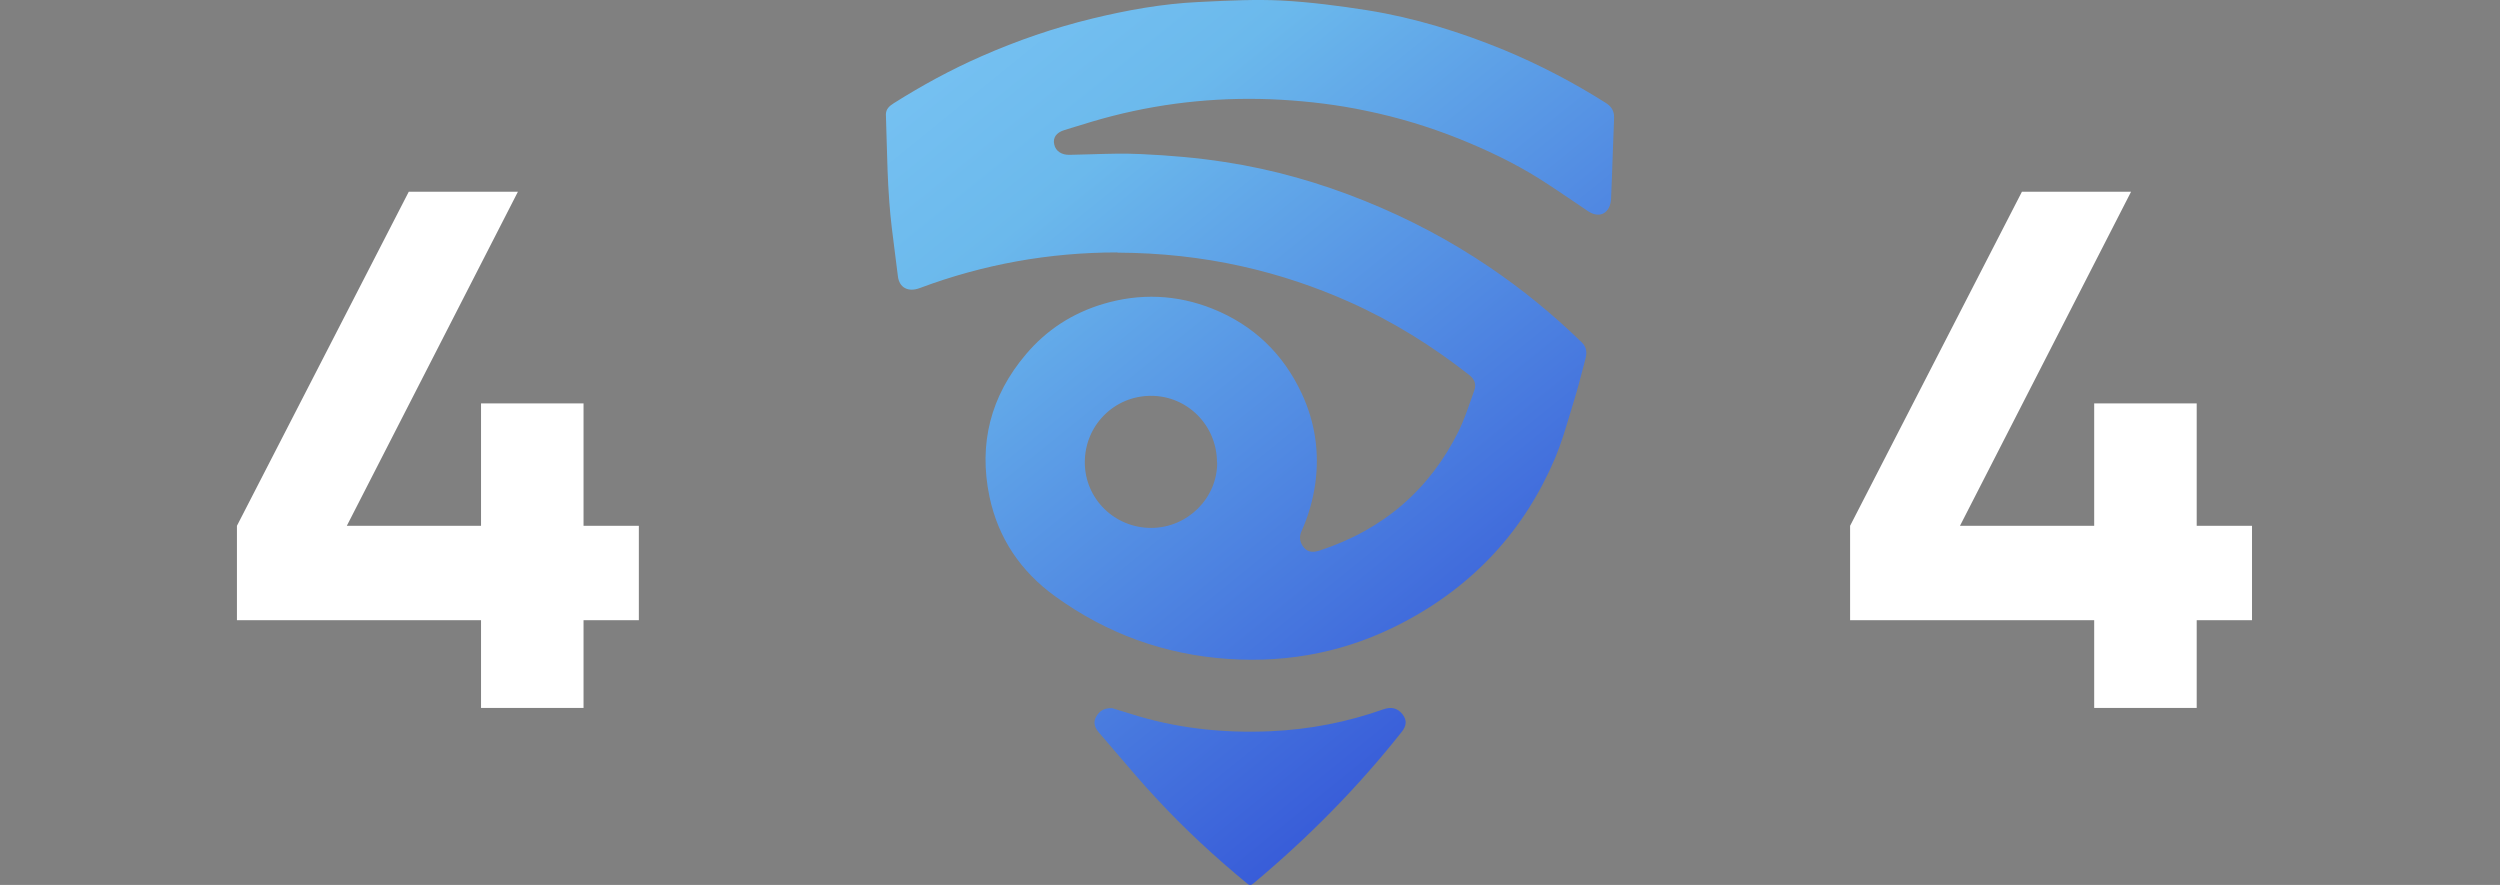 <svg width="678" height="240" viewBox="0 0 678 240" fill="none" xmlns="http://www.w3.org/2000/svg">
<rect x="0" y="0" width="678" height="240" fill="#808080" stroke="none"/>
<path d="M173.256 142.6V168.2H158.256V192H130.456V168.2H64.256V142.6L110.856 52H140.456L94.056 142.6H130.456V109.4H158.256V142.6H173.256Z" fill="white"/>
<path fill-rule="evenodd" clip-rule="evenodd" d="M249.435 78.126C266.662 71.681 284.54 68.458 302.993 68.458L303.137 68.516C314.558 68.573 325.806 69.749 336.959 72.254C346.981 74.501 356.638 77.734 365.923 81.874C377.602 87.085 388.381 93.789 398.355 101.62C399.849 102.749 400.434 104.125 399.849 105.818C399.536 106.685 399.231 107.557 398.925 108.431C397.934 111.268 396.938 114.117 395.634 116.815C387.796 132.679 375.255 143.627 357.865 149.307C356.207 149.824 354.818 149.872 353.649 148.542C352.48 147.156 352.269 145.626 352.959 144.086C354.828 139.946 356.054 135.7 356.696 131.196C357.874 122.648 356.648 114.462 353.017 106.688C348.054 96.045 340.053 88.214 328.795 83.71C319.138 79.866 309.164 79.464 299.19 82.429C290.806 84.934 283.821 89.486 278.274 96.036C268.616 107.396 265.359 120.391 268.348 134.715C270.695 145.817 276.674 154.873 286.169 161.729C300.09 171.807 315.717 177.535 333.165 178.711C349.97 179.84 365.865 176.56 380.591 168.786C399.849 158.65 413.503 143.666 421.771 124.168C423.355 120.387 424.539 116.423 425.72 112.465C426.09 111.229 426.459 109.993 426.84 108.763C427.752 105.833 428.532 102.84 429.308 99.859C429.535 98.988 429.762 98.118 429.992 97.25C430.413 95.663 430.308 94.133 428.976 92.852C421.187 85.278 412.755 78.374 403.634 72.235C393.181 65.178 382.028 59.297 370.244 54.535C357.98 49.573 345.285 45.939 332.158 43.94C324.637 42.764 317.068 42.143 309.489 41.789C304.941 41.567 300.37 41.705 295.808 41.843C293.892 41.901 291.978 41.959 290.068 41.99C287.884 42.047 286.284 40.967 285.91 39.178C285.489 37.381 286.447 35.956 288.631 35.286C289.259 35.093 289.887 34.899 290.515 34.705C294.21 33.562 297.917 32.416 301.7 31.452C316.685 27.617 331.948 26.183 347.469 27.053C355.211 27.512 362.837 28.43 370.359 30.018C379.116 31.806 387.701 34.416 395.969 37.744C403.337 40.718 410.532 44.141 417.258 48.339C420.723 50.525 424.127 52.834 427.541 55.15C428.593 55.864 429.645 56.578 430.701 57.289C432.828 58.724 435.022 58.513 436.191 56.572C436.727 55.702 436.938 54.526 436.938 53.503C437.106 49.814 437.231 46.111 437.355 42.408C437.472 38.92 437.59 35.433 437.743 31.959C437.791 30.113 437.044 28.889 435.501 27.914C426.753 22.387 417.575 17.577 407.974 13.59C396.017 8.675 383.696 4.84 370.895 2.794C363.106 1.57 355.268 0.547 347.373 0.135C340.457 -0.195 333.499 0.141 326.577 0.475C326.077 0.499 325.577 0.523 325.078 0.547C315.257 1.006 305.657 2.746 296.162 5.05C285.862 7.556 275.888 10.989 266.23 15.234C257.914 18.868 249.962 23.219 242.335 28.029C241.214 28.746 240.256 29.568 240.256 31.05C240.332 33.291 240.391 35.526 240.451 37.759C240.599 43.379 240.748 48.978 241.166 54.583C241.497 59.28 242.105 63.949 242.715 68.629C242.989 70.733 243.264 72.839 243.513 74.951C243.887 78.02 246.292 79.302 249.435 78.126ZM312.067 107.348C321.983 107.3 330.041 115.332 330.041 125.411H330.099C330.146 135.088 322.089 143.121 312.278 143.168C302.304 143.216 294.198 135.299 294.198 125.363C294.198 115.428 302.093 107.396 312.067 107.348Z" fill="url(#paint0_linear_64_22414)"/>
<path d="M303.125 192.514C302.539 192.338 301.99 192.174 301.499 192.022L301.556 192.06C299.314 191.955 298.145 192.931 297.341 194.26C296.382 195.847 296.861 197.281 297.982 198.611C299.657 200.536 301.316 202.483 302.976 204.433C306.388 208.44 309.809 212.458 313.399 216.31C321.083 224.658 329.399 232.327 338.204 239.595C338.846 240.111 339.22 240.159 339.91 239.595C354.741 227.211 368.184 213.604 380.084 198.563C381.521 196.775 381.578 195.292 380.352 193.705C379.068 192.07 377.362 191.611 375.283 192.328C365.357 195.857 355.057 197.855 344.499 198.314C331.478 198.878 318.735 197.492 306.356 193.504C305.243 193.148 304.13 192.815 303.125 192.514Z" fill="url(#paint1_linear_64_22414)"/>
<path d="M610.745 142.6V168.2H595.745V192H567.945V168.2H501.745V142.6L548.345 52H577.945L531.545 142.6H567.945V109.4H595.745V142.6H610.745Z" fill="white"/>
<defs>
<linearGradient id="paint0_linear_64_22414" x1="437.745" y1="240" x2="242.146" y2="-1.531" gradientUnits="userSpaceOnUse">
<stop stop-color="#273DD2"/>
<stop offset="0.775" stop-color="#6BB9EC"/>
<stop offset="1" stop-color="#7AC4F4"/>
</linearGradient>
<linearGradient id="paint1_linear_64_22414" x1="437.745" y1="240" x2="242.146" y2="-1.531" gradientUnits="userSpaceOnUse">
<stop stop-color="#273DD2"/>
<stop offset="0.775" stop-color="#6BB9EC"/>
<stop offset="1" stop-color="#7AC4F4"/>
</linearGradient>
</defs>
</svg>
